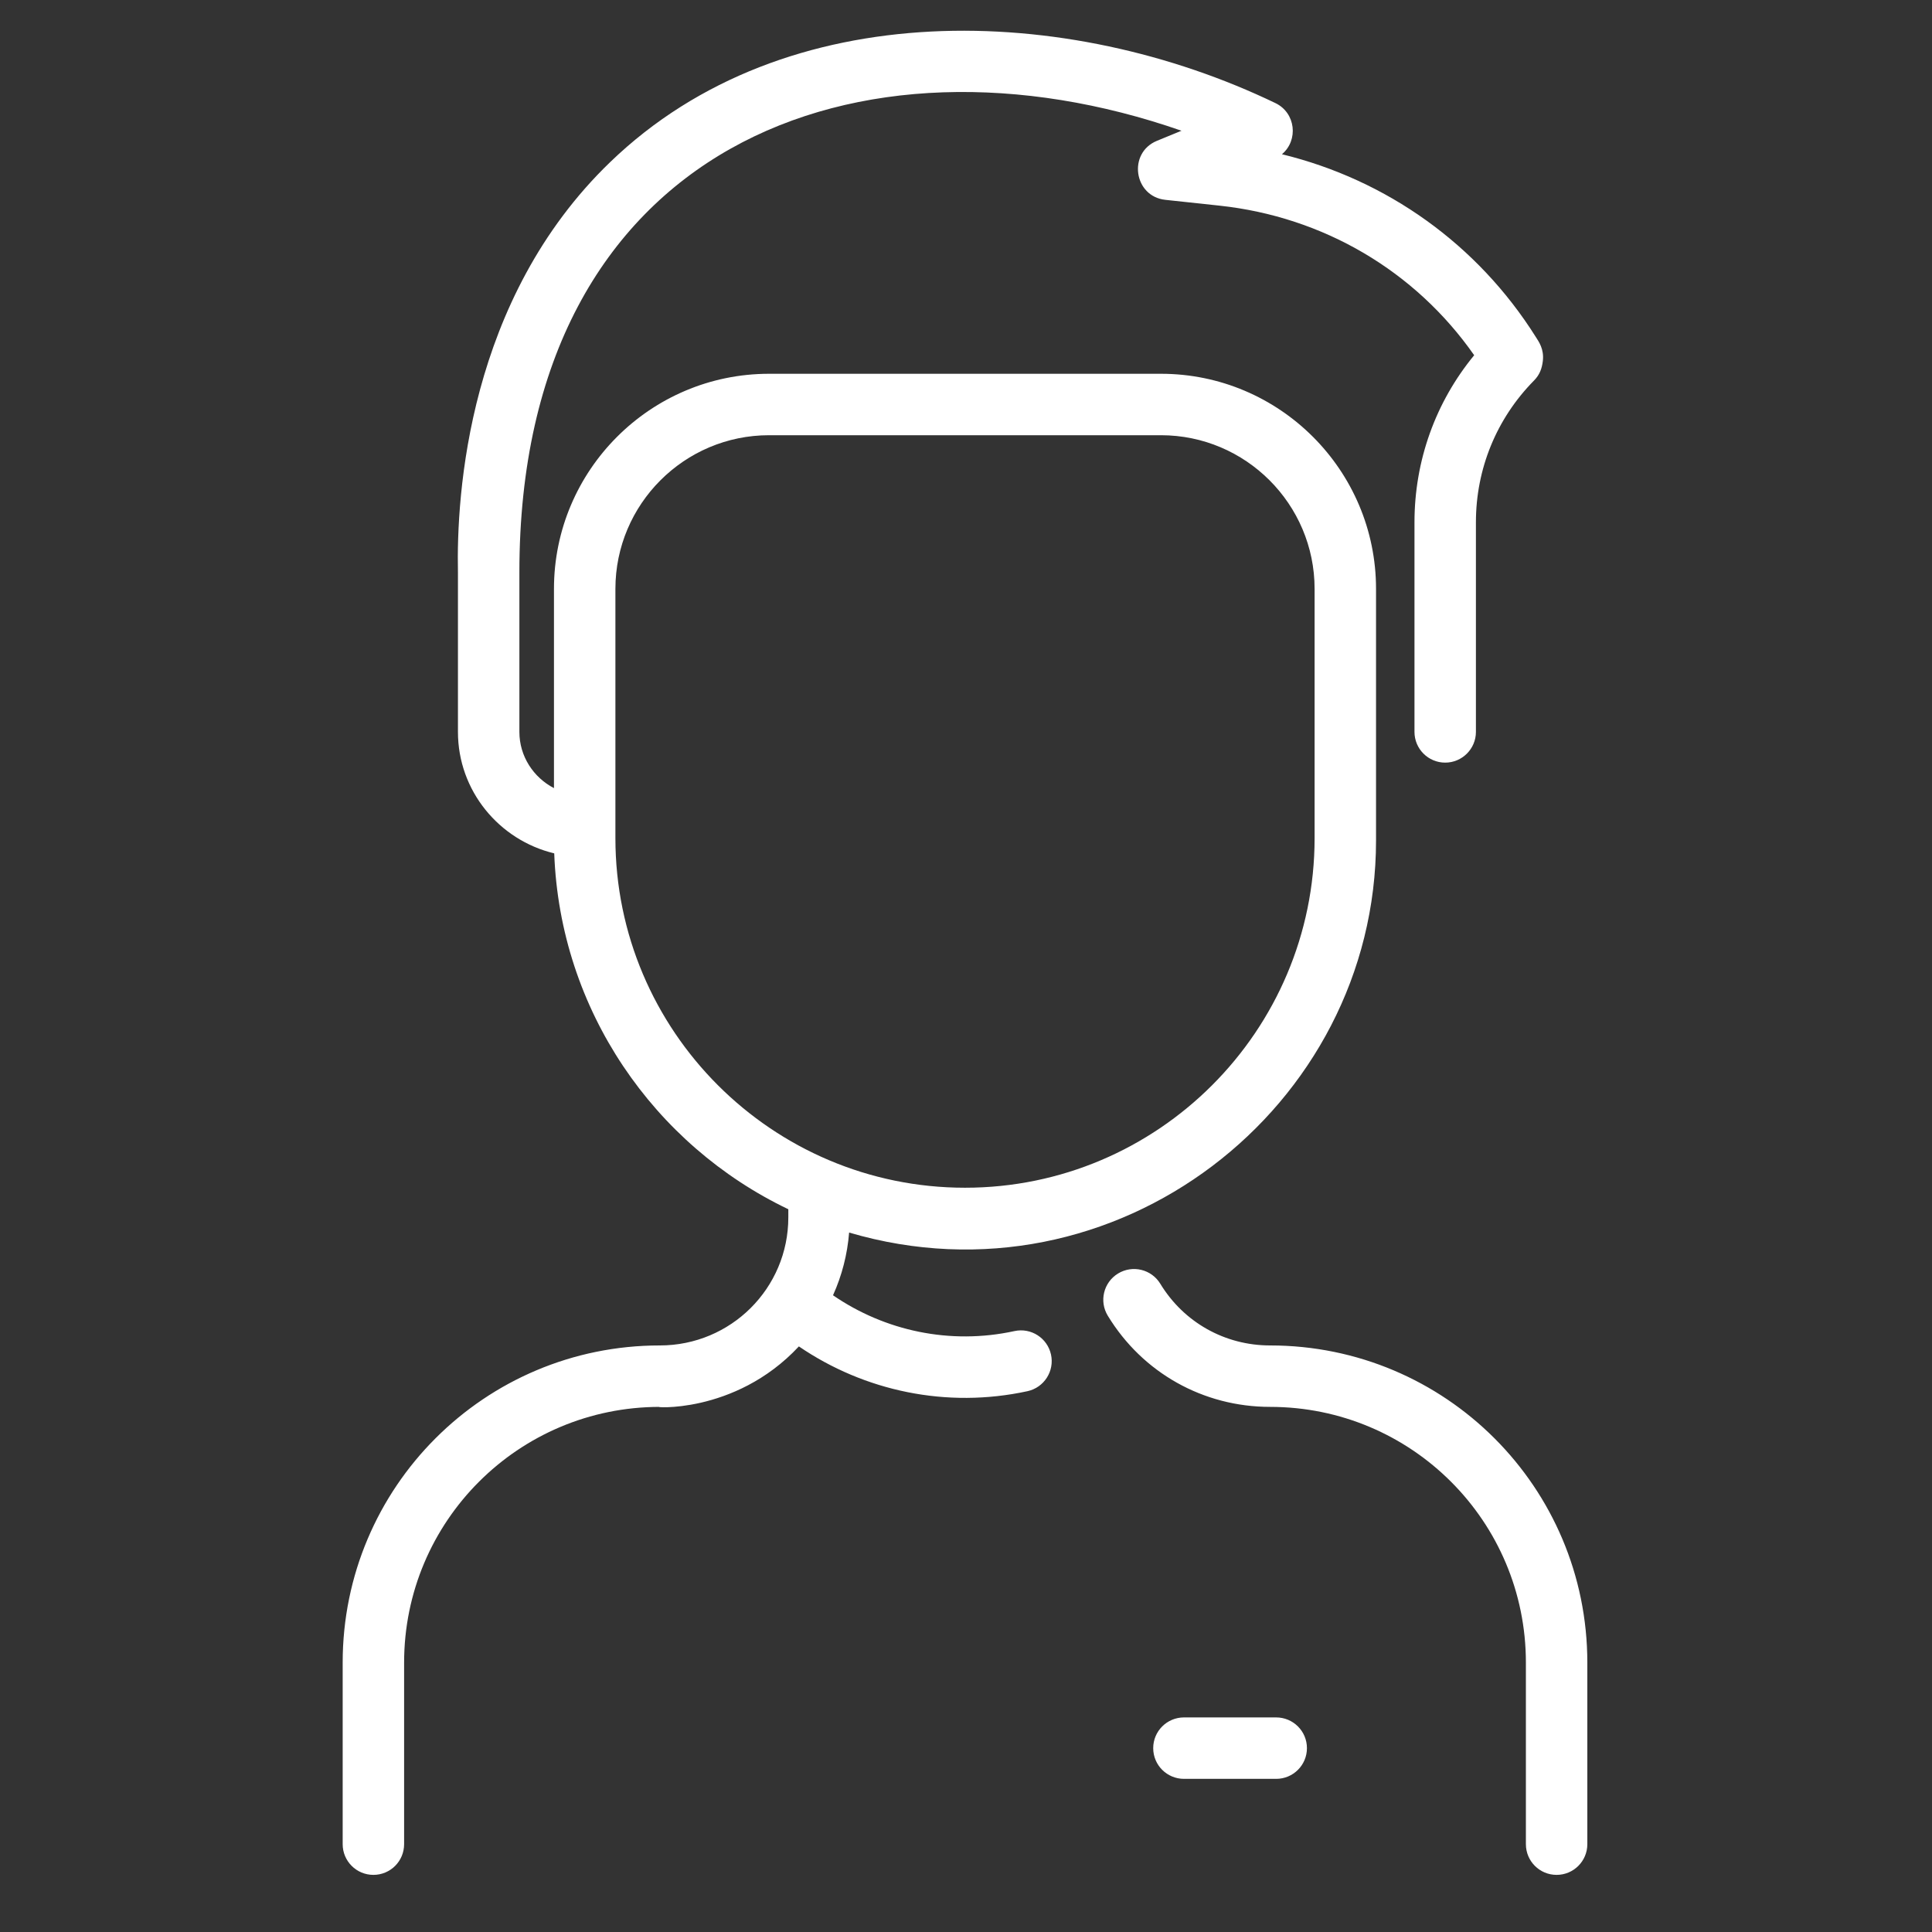 <svg width="30" height="30" viewBox="0 0 30 30" fill="none" xmlns="http://www.w3.org/2000/svg">
  <rect x="0" y="0" width="30" height="30" fill="#333333" stroke="none"/>
  <g clip-path="url(#clip0_139_3892)">
    <path d="M24.648 25.817V28.636C24.648 28.9 24.434 29.113 24.171 29.113C23.907 29.113 23.694 28.9 23.694 28.636V25.817C23.694 23.622 21.918 21.846 19.722 21.846C18.684 21.846 17.741 21.317 17.202 20.431C17.064 20.206 17.136 19.912 17.361 19.775C17.586 19.638 17.88 19.709 18.017 19.934C18.382 20.534 19.02 20.892 19.722 20.892C22.445 20.892 24.648 23.095 24.648 25.817ZM16.32 21.034C16.376 21.291 16.213 21.545 15.956 21.602C14.7 21.875 13.422 21.601 12.405 20.907C11.399 21.986 10.069 21.846 10.247 21.846C8.052 21.846 6.275 23.622 6.275 25.817V28.636C6.275 28.9 6.062 29.113 5.798 29.113C5.535 29.113 5.321 28.9 5.321 28.636V25.817C5.321 23.095 7.524 20.892 10.246 20.892C11.348 20.892 12.241 20.005 12.241 18.903V18.777C10.158 17.781 8.696 15.688 8.606 13.251C7.749 13.045 7.111 12.278 7.111 11.365V8.891C7.085 7.68 7.264 4.647 9.476 2.516C12.206 -0.117 16.585 0.051 19.805 1.601C20.119 1.752 20.166 2.176 19.906 2.395C21.537 2.793 22.944 3.796 23.847 5.231C23.894 5.305 23.979 5.421 23.957 5.606C23.943 5.721 23.909 5.819 23.82 5.909C23.238 6.499 22.918 7.28 22.918 8.11V11.365C22.918 11.628 22.704 11.842 22.441 11.842C22.177 11.842 21.964 11.628 21.964 11.365V8.11C21.964 7.153 22.291 6.245 22.891 5.516C21.976 4.207 20.549 3.366 18.934 3.193L18.095 3.103C17.605 3.05 17.509 2.375 17.964 2.187L18.346 2.03C13.378 0.298 8.065 2.223 8.065 8.886V11.365C8.065 11.743 8.283 12.072 8.602 12.238V9.144C8.602 7.302 10.1 5.804 11.942 5.804H18.027C19.869 5.804 21.367 7.302 21.367 9.144V13.051C21.367 17.201 17.312 20.354 13.185 19.139C13.158 19.479 13.073 19.808 12.935 20.113C13.738 20.665 14.752 20.887 15.752 20.669C16.01 20.613 16.264 20.776 16.32 21.034ZM14.985 18.443C17.978 18.443 20.413 16.008 20.413 13.015V9.144C20.413 7.828 19.342 6.758 18.027 6.758H11.942C10.627 6.758 9.556 7.828 9.556 9.144V13.015C9.556 16.008 11.991 18.443 14.985 18.443ZM19.816 26.668H18.385C18.121 26.668 17.907 26.881 17.907 27.145C17.907 27.409 18.121 27.622 18.385 27.622H19.816C20.08 27.622 20.294 27.409 20.294 27.145C20.294 26.881 20.08 26.668 19.816 26.668Z" fill="white"/>
  </g>
  <defs>
    <clipPath id="clip0_139_3892">
      <rect width="28.636" height="28.636" fill="white" transform="translate(0.666 0.477)"/>
    </clipPath>
  </defs>
</svg>
